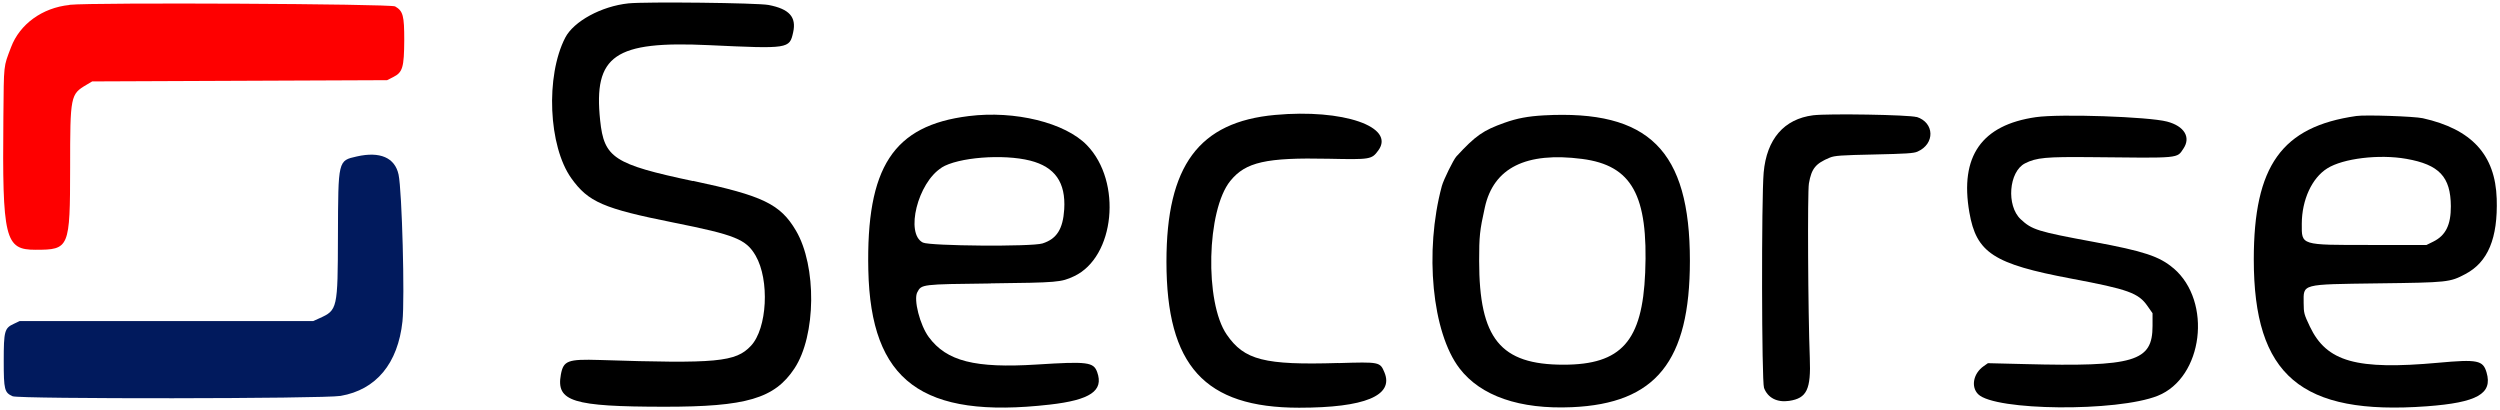 <?xml version="1.0" encoding="UTF-8"?><svg id="Capa_1" xmlns="http://www.w3.org/2000/svg" viewBox="0 0 281.26 46.16"><defs><style>.cls-1{fill:#fe0000;}.cls-1,.cls-2{fill-rule:evenodd;}.cls-2{fill:#011a5d;}</style></defs><path class="cls-2" d="M40.15,17.6c-2.13,.48-2.1,.38-2.13,8.92-.02,8.24-.05,8.37-2.07,9.28l-.71,.32H2.21l-.65,.31c-1.05,.48-1.14,.8-1.14,4.19,0,3.22,.08,3.55,1,3.96,.72,.32,35.01,.29,36.9-.04,4-.69,6.45-3.64,6.96-8.39,.27-2.55-.05-14.7-.44-16.51-.41-1.9-2.08-2.63-4.69-2.04"/><path d="M77.96,20.37c-8.9-1.89-10-2.61-10.44-6.82-.77-7.32,1.61-8.97,12.24-8.47,8.99,.42,9.06,.41,9.47-1.43,.39-1.73-.42-2.64-2.76-3.09-1.25-.24-13.84-.38-15.77-.18h0c-3.03,.32-6.15,2.01-7.11,3.86-2.23,4.32-1.89,12.21,.69,15.82,1.91,2.67,3.6,3.4,11.49,4.98,6.95,1.39,8.17,1.88,9.24,3.72,1.59,2.74,1.31,8.2-.53,10.15-1.71,1.82-3.81,2.02-17.02,1.59-3.59-.11-4.07,.07-4.36,1.64-.55,3.03,1.31,3.61,11.62,3.62,9.25,.01,12.42-.92,14.66-4.31,2.44-3.69,2.52-11.51,.17-15.5-1.76-2.99-3.72-3.93-11.58-5.6Z"/><path d="M150.55,40.84c-8.3,.25-10.56-.32-12.54-3.2-2.5-3.63-2.26-13.99,.4-17.28,1.72-2.13,4.03-2.65,11.07-2.5,4.7,.1,4.84,.08,5.58-.93,1.97-2.66-3.96-4.7-11.6-4h0c-8.58,.78-12.23,5.71-12.23,16.51,0,11.7,4.29,16.43,14.93,16.43,7.38,0,10.67-1.36,9.6-3.96-.5-1.2-.53-1.2-5.21-1.06Z"/><path d="M173.67,12.98h0c-1.77,.1-3,.33-4.4,.83-2.42,.86-3.26,1.45-5.42,3.79-.33,.36-1.45,2.63-1.64,3.34-1.98,7.36-1.09,16.48,1.99,20.5,2.39,3.12,6.77,4.63,12.65,4.37,9.44-.41,13.27-5.16,13.27-16.47,0-12.43-4.61-17.01-16.45-16.36Zm11.42,17.69c-.32,7.71-2.67,10.36-9.19,10.36-7.1,0-9.49-2.93-9.49-11.68,0-2.77,.06-3.4,.64-6.01,.98-4.46,4.63-6.28,10.95-5.46h0c5.6,.73,7.45,4.08,7.09,12.8Z"/><path d="M215.62,13.17c-.82-.26-9.95-.41-11.64-.2-3.27,.42-5.22,2.67-5.56,6.44-.26,2.91-.23,23.52,.04,24.23,.42,1.12,1.47,1.66,2.83,1.46,1.99-.3,2.46-1.29,2.32-4.84-.2-5.14-.27-18.65-.1-19.62,.29-1.69,.76-2.25,2.36-2.91,.54-.22,1.22-.27,4.98-.35,3.58-.08,4.45-.13,4.87-.32,2-.87,1.93-3.27-.1-3.91Z"/><path d="M111.47,31.88c7.56-.09,7.9-.12,9.36-.8,4.6-2.15,5.44-10.63,1.46-14.74-2.45-2.54-8.11-3.93-13.31-3.28h0c-8.49,1.06-11.54,5.75-11.29,17.33,.27,12.5,6.03,16.77,20.41,15.13,4.57-.52,6.09-1.56,5.34-3.65-.41-1.14-1.08-1.22-6.79-.86-6.96,.44-10.15-.37-12.16-3.09-.99-1.34-1.73-4.22-1.29-5.04,.48-.9,.42-.9,8.27-.99Zm-5.55-13.02c1.84-1.16,6.94-1.56,9.98-.79,2.79,.71,4.01,2.45,3.83,5.47-.14,2.23-.84,3.34-2.45,3.85-1.21,.38-12.66,.29-13.45-.1-2.01-1-.58-6.74,2.1-8.42Z"/><path d="M244.52,30.18c-1.57-1.34-3.32-1.92-8.99-2.97-6.32-1.17-6.92-1.36-8.19-2.54-1.64-1.53-1.34-5.36,.48-6.29,1.27-.65,2.39-.75,7.43-.7,10.15,.11,9.64,.16,10.4-.97,.85-1.27,.09-2.52-1.84-3.03-2.07-.55-12.06-.89-14.76-.5h0c-6.12,.88-8.58,4.4-7.49,10.71,.79,4.56,2.72,5.81,11.49,7.46,6.38,1.2,7.54,1.61,8.56,3.09l.56,.8v1.42c0,4.02-2,4.62-14.44,4.3l-4.08-.1-.47,.33c-1.17,.81-1.47,2.32-.63,3.16,1.88,1.88,15.64,2,20.2,.18,5.11-2.04,6.17-10.6,1.78-14.35Z"/><path d="M274.33,40.81c-9.23,.84-12.57-.1-14.46-4.07-.66-1.39-.69-1.51-.7-2.65-.01-2.18-.36-2.09,8.35-2.21,7.9-.1,8.08-.12,9.83-1.04,2.56-1.34,3.68-4.04,3.54-8.48-.16-4.94-2.81-7.83-8.32-9.06-.95-.21-6.45-.4-7.47-.25h0c-8.4,1.2-11.54,5.6-11.54,16.14,0,13.06,5.3,17.56,19.46,16.52,5.67-.42,7.43-1.41,6.73-3.8-.4-1.38-1.01-1.5-5.43-1.1Zm-15.37-15.64c.01-2.69,1.14-5.15,2.87-6.23,1.78-1.12,5.83-1.61,8.89-1.07h0c3.7,.65,4.99,2.02,5.01,5.33,.01,2.1-.58,3.29-1.97,3.98l-.77,.38h-6.36c-7.86,0-7.68,.06-7.67-2.38Z"/><path id="path1" class="cls-1" d="M7.81,.56C4.77,.87,2.22,2.71,1.24,5.32c-.86,2.27-.8,1.75-.86,7.86-.13,13.73,.17,14.93,3.63,14.92,3.8,0,3.87-.18,3.88-9.26,0-8.08,.04-8.24,1.84-9.3l.64-.38,16.59-.07,16.59-.07,.69-.35c1.06-.53,1.22-1.08,1.24-4.15,0-2.76-.13-3.28-1.03-3.8-.51-.29-33.88-.46-36.62-.18"/></svg>